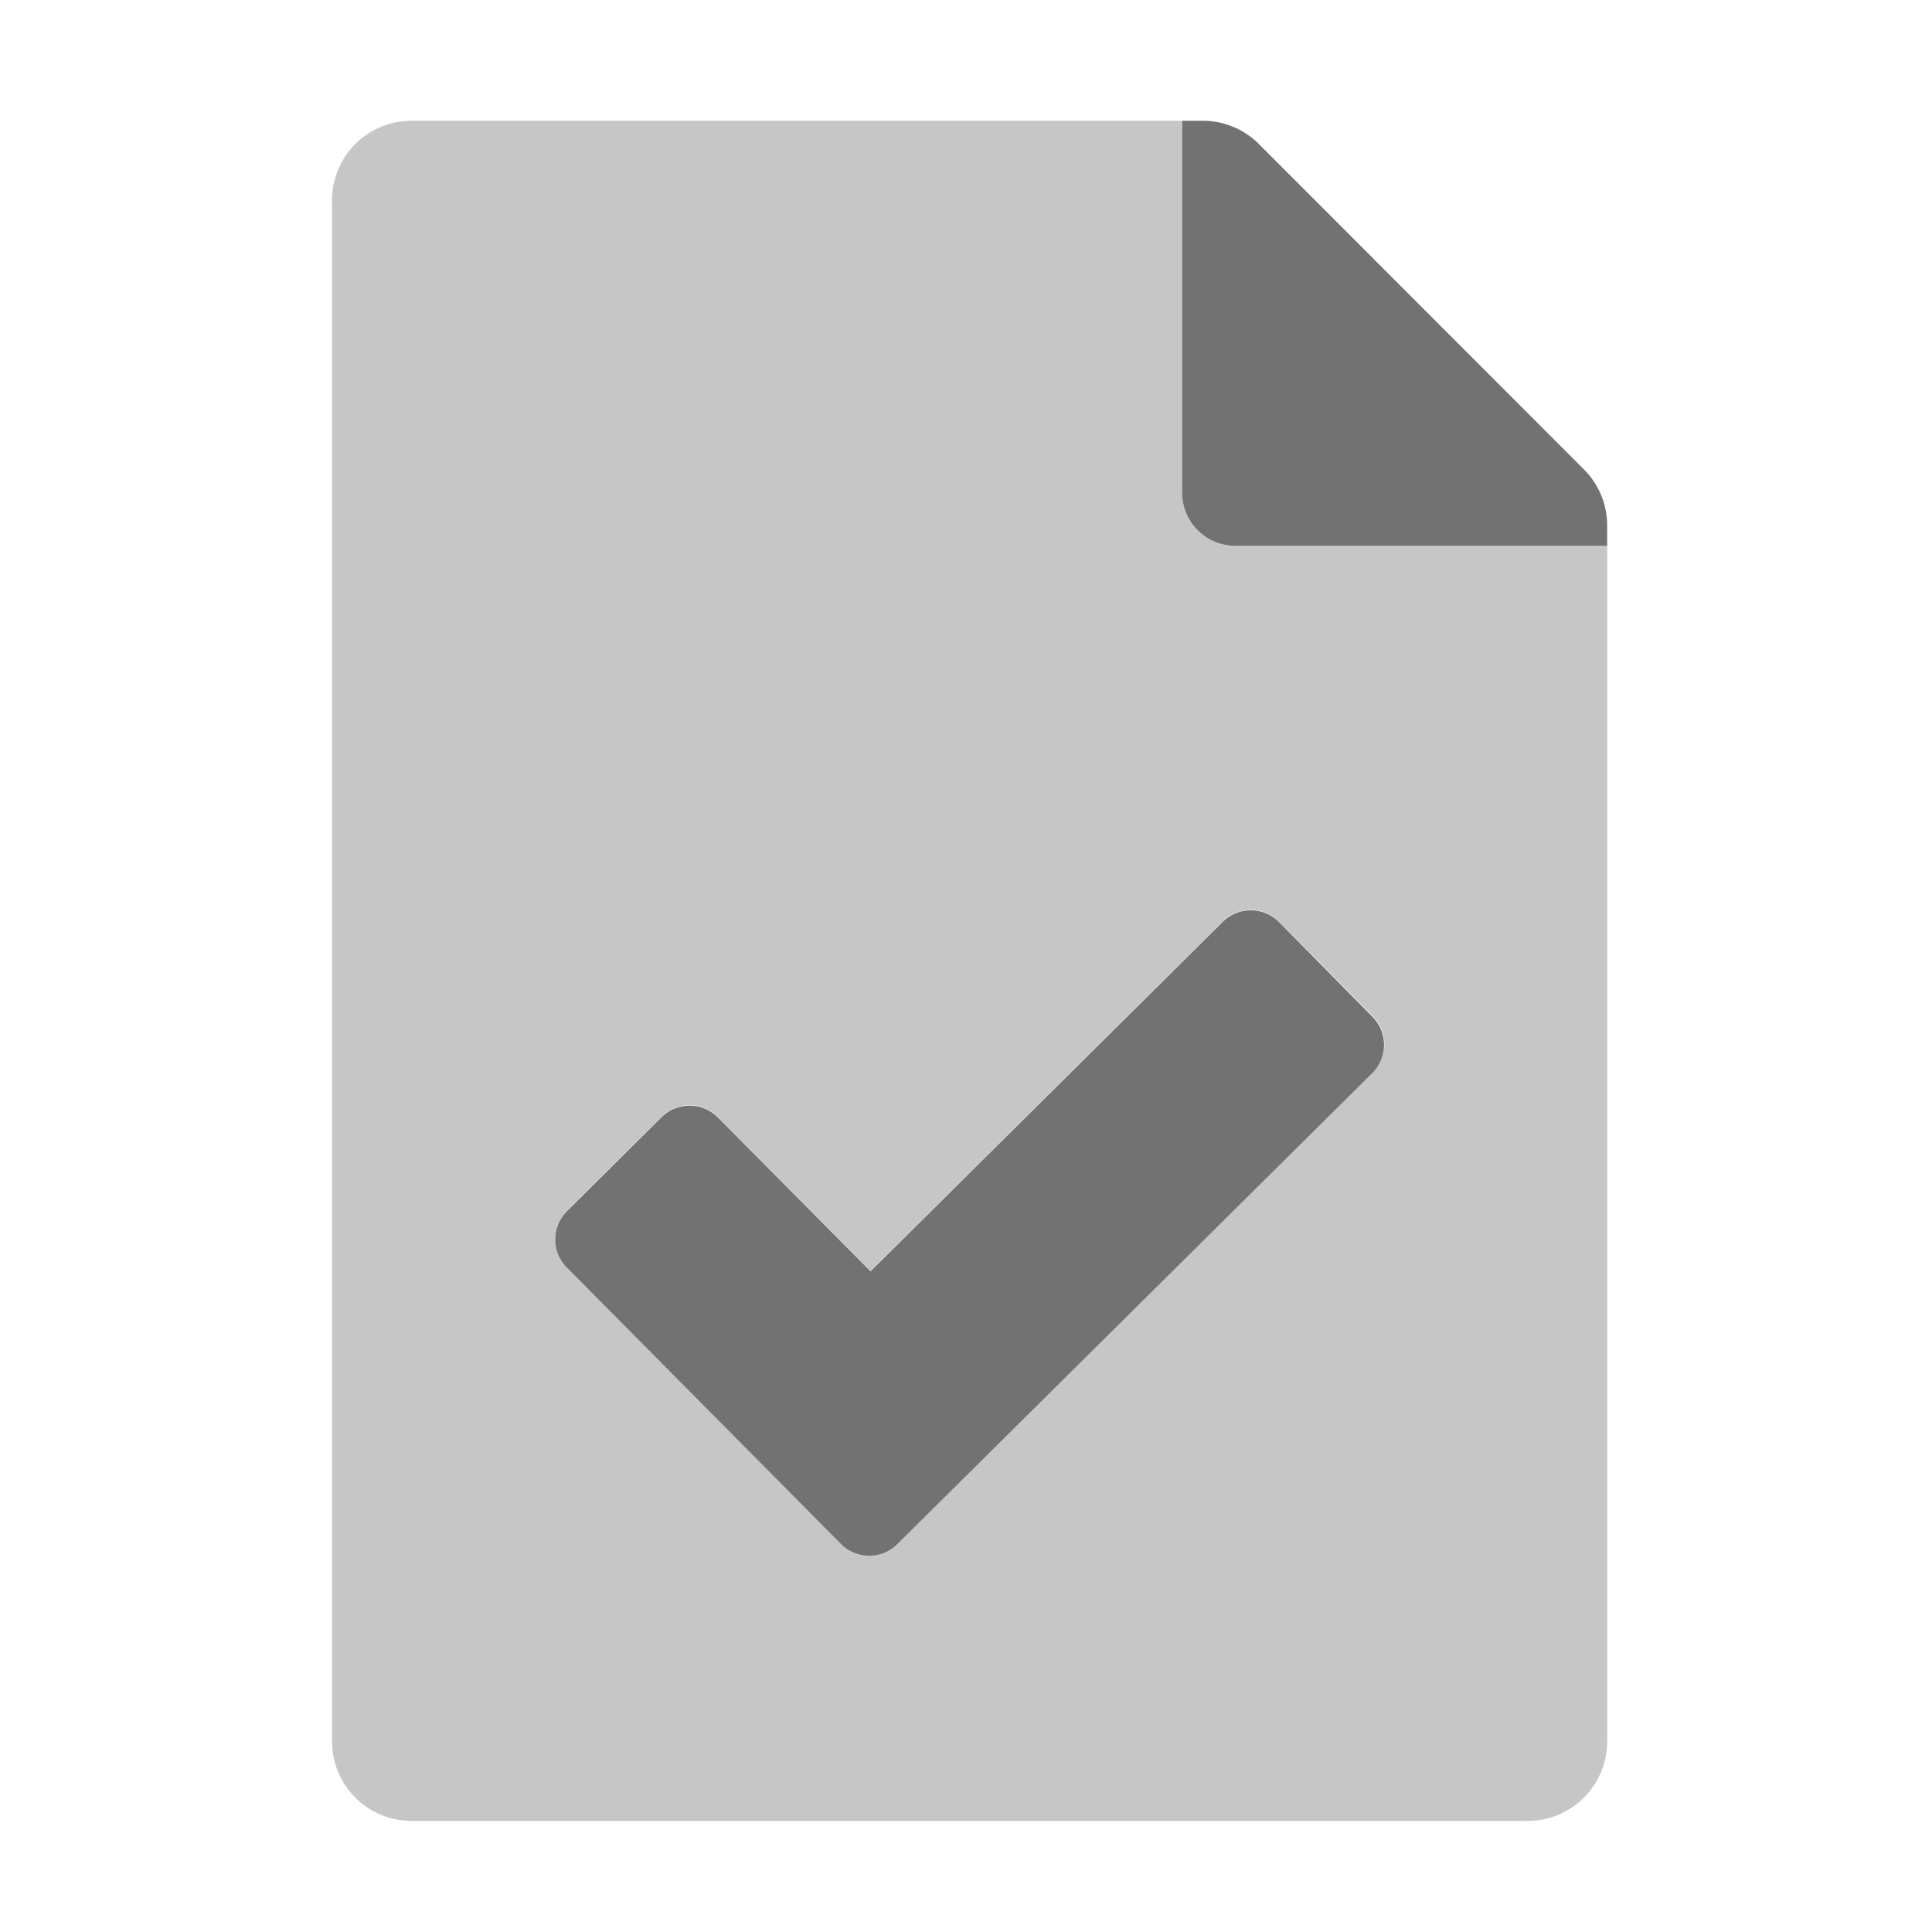 ﻿<?xml version='1.0' encoding='UTF-8'?>
<svg viewBox="-5.5 -2 32 32" xmlns="http://www.w3.org/2000/svg">
  <g transform="matrix(0.055, 0, 0, 0.055, 0, 0)">
    <defs>
      <style>.fa-secondary{opacity:.4}</style>
    </defs>
    <path d="M384, 128L272, 128A16 16 0 0 1 256, 112L256, 0L24, 0A23.94 23.94 0 0 0 0, 23.88L0, 488A23.94 23.94 0 0 0 23.88, 512L360, 512A23.94 23.94 0 0 0 384, 488.12L384, 128zM313.3, 286.67L170.3, 428.48A12 12 0 0 1 153.3, 428.48L70.7, 345.17A12 12 0 0 1 70.77, 328.17L99.17, 300A12 12 0 0 1 116.17, 300L162.17, 346.35L268.17, 241.17A12 12 0 0 1 285.17, 241.17L313.34, 269.57A12 12 0 0 1 313.3, 286.67z" fill="#727272" opacity="0.4" fill-opacity="1" class="Black" />
    <path d="M285.17, 241.3A12 12 0 0 0 268.17, 241.3L162.17, 346.48L116.17, 300.13A12 12 0 0 0 99.17, 300.13L70.77, 328.33A12 12 0 0 0 70.7, 345.33L153.27, 428.6A12 12 0 0 0 170.27, 428.6L313.27, 286.79A12 12 0 0 0 313.27, 269.79zM377, 105L279.1, 7A24 24 0 0 0 262.1, 0L256, 0L256, 112A16 16 0 0 0 272, 128L384, 128L384, 121.9A23.9 23.9 0 0 0 377, 105z" fill="#727272" fill-opacity="1" class="Black" />
  </g>
</svg>